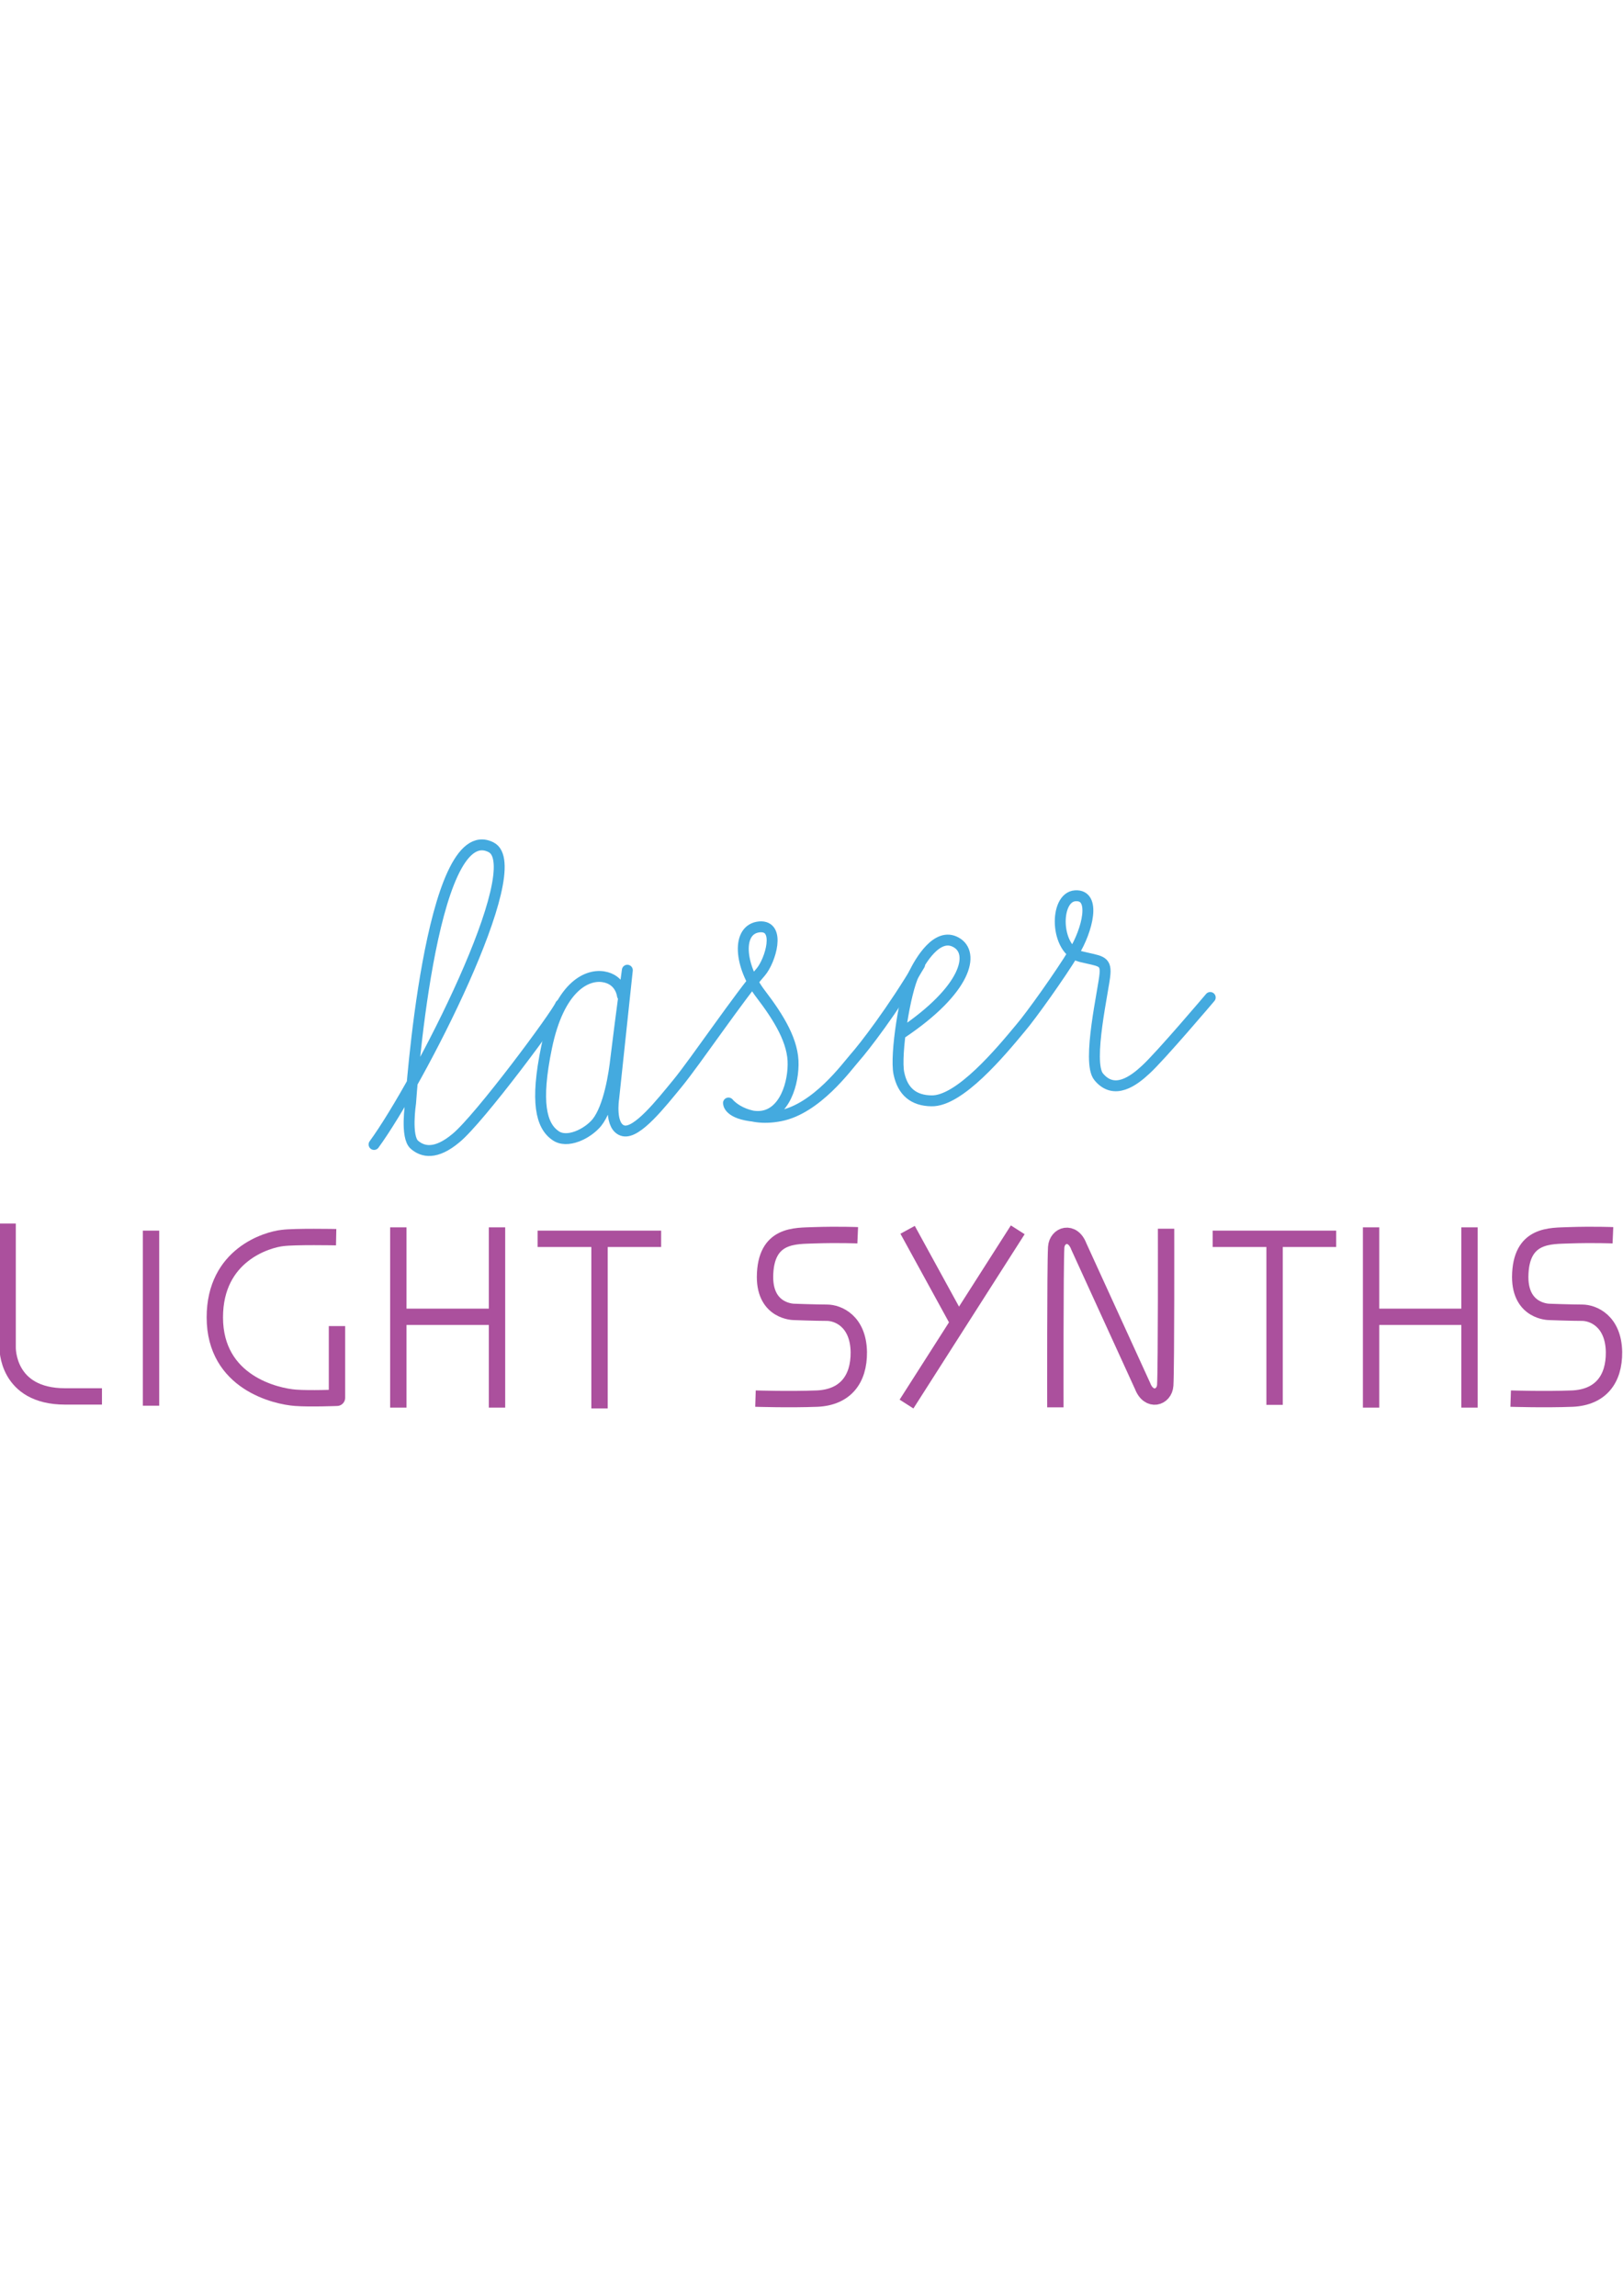 <svg xmlns="http://www.w3.org/2000/svg" xmlns:xlink="http://www.w3.org/1999/xlink" id="Layer_1" width="595.3" height="841.9" x="0" y="0" enable-background="new 0 0 595.3 841.9" version="1.1" viewBox="0 0 595.3 841.9" xml:space="preserve"><g><line x1="146.1" x2="146.1" y1="450.1" y2="516.2" fill="none" stroke="#AB509D" stroke-linejoin="round" stroke-miterlimit="10" stroke-width="6"/><line x1="182.3" x2="182.3" y1="450.1" y2="516.2" fill="none" stroke="#AB509D" stroke-linejoin="round" stroke-miterlimit="10" stroke-width="6"/><line x1="146.8" x2="181.6" y1="482.9" y2="482.9" fill="none" stroke="#AB509D" stroke-linejoin="round" stroke-miterlimit="10" stroke-width="6"/><line x1="502.9" x2="502.9" y1="450.1" y2="516.2" fill="none" stroke="#AB509D" stroke-linejoin="round" stroke-miterlimit="10" stroke-width="6"/><line x1="539" x2="539" y1="450.1" y2="516.2" fill="none" stroke="#AB509D" stroke-linejoin="round" stroke-miterlimit="10" stroke-width="6"/><line x1="503.5" x2="538.4" y1="482.9" y2="482.9" fill="none" stroke="#AB509D" stroke-linejoin="round" stroke-miterlimit="10" stroke-width="6"/><polyline fill="none" stroke="#AB509D" stroke-linejoin="round" stroke-miterlimit="10" stroke-width="6" points="197.2 454.3 220.4 454.3 242.5 454.3"/><line x1="219.9" x2="219.9" y1="516.5" y2="454.3" fill="none" stroke="#AB509D" stroke-linejoin="round" stroke-miterlimit="10" stroke-width="6"/><polyline fill="none" stroke="#AB509D" stroke-linejoin="round" stroke-miterlimit="10" stroke-width="6" points="444.8 454.3 468 454.3 490.1 454.3"/><line x1="467.5" x2="467.5" y1="515.2" y2="454.3" fill="none" stroke="#AB509D" stroke-linejoin="round" stroke-miterlimit="10" stroke-width="6"/><path fill="none" stroke="#AB509D" stroke-linejoin="round" stroke-miterlimit="10" stroke-width="6" d="M591.6,453c0,0-7-0.3-16,0 c-6.8,0.3-17.9-0.6-18,15.3c0,12.8,10.6,12.8,10.6,12.8s8,0.3,12.1,0.3s11.5,3.1,11.7,14.4c0.1,10.1-5,16.6-15.2,17.1 c-10.2,0.4-22.7,0-22.7,0"/><path fill="none" stroke="#AB509D" stroke-linejoin="round" stroke-miterlimit="10" stroke-width="6" d="M314.6,453c0,0-7-0.3-16,0 c-6.8,0.3-17.9-0.6-18,15.3c0,12.8,10.6,12.8,10.6,12.8s8,0.3,12.1,0.3s11.5,3.1,11.7,14.4c0.1,10.1-5,16.6-15.2,17.1 c-10.2,0.4-22.7,0-22.7,0"/><line x1="332.9" x2="352.3" y1="451" y2="486.4" fill="none" stroke="#AB509D" stroke-linejoin="round" stroke-miterlimit="10" stroke-width="6"/><line x1="373.3" x2="332.5" y1="451" y2="514.9" fill="none" stroke="#AB509D" stroke-linejoin="round" stroke-miterlimit="10" stroke-width="6"/><path fill="none" stroke="#AB509D" stroke-linejoin="round" stroke-miterlimit="10" stroke-width="6" d="M427.7,450.6 c0,0,0.1,50.2-0.3,57.4c-0.3,4.6-6,6.3-8.3,0.3l-23.4-51.2c-2.3-6.1-8-4.3-8.3,0.3c-0.4,7.3-0.3,58.7-0.3,58.7"/><path fill="none" stroke="#AB509D" stroke-linejoin="round" stroke-miterlimit="10" stroke-width="6" d="M123.3,453.7 c0,0-15.1-0.3-19.7,0.3c-5.5,0.6-24.8,6.1-24.8,29.1c0,24,22.6,29,29.6,29.5c5.2,0.4,15.2,0,15.2,0v-26.3"/><line x1="55.4" x2="55.4" y1="451.3" y2="515.5" fill="none" stroke="#AB509D" stroke-linejoin="round" stroke-miterlimit="10" stroke-width="6"/><path fill="none" stroke="#AB509D" stroke-linejoin="round" stroke-miterlimit="10" stroke-width="6" d="M2.8,448.7v45.4 c0,0-0.5,18,21.1,18c10.6,0,13.5,0,13.5,0"/></g><path fill="none" stroke="#44AADF" stroke-linecap="round" stroke-linejoin="round" stroke-miterlimit="10" stroke-width="4" d="M330.7,378.9c24-16.1,26.9-29.5,20-33.3c-7-4-13.3,7.1-15.4,11.4c-3.4,6.6-7,29.9-5.6,36.6c1.4,6.8,5.5,10,11.9,10.1	c10.3,0.3,25.5-18,32.8-26.8c3.7-4.3,14.7-19.7,19.5-27.7c4.9-8,8.3-21.2,0.5-20.7s-7.5,20,2,22.3c6.9,1.7,9.3,1.3,8.9,6.3	c-0.3,5-6.8,32.5-2.3,37.8c5.7,6.9,12.9,1.4,17.2-2.6c5.4-4.9,23.7-26.5,23.7-26.5"/><path fill="none" stroke="#44AADF" stroke-linecap="round" stroke-linejoin="round" stroke-miterlimit="10" stroke-width="4" d="M228.3,365.1c0,0-0.6-5.9-7-6.9s-16.3,4.1-20.8,25.8c-4.2,20.2-2,28.8,3.2,32.4c4.2,3.1,11.7-0.5,15.2-4.7c4.5-5.6,6.4-18.1,7-23.7	c2.2-18,4.2-32.2,4.2-32.2l-5,47c0,0-1.7,10.7,3.6,11.9c5,1.1,13.7-10,19.8-17.4c6.5-7.9,23.1-32.4,30.5-40.8	c3.6-4.2,7.5-17.2-0.4-16.6c-8.7,0.8-7.3,14.6,0.4,24.6c6.8,8.9,12.1,17.6,11.9,26c-0.1,8.4-4.1,19.7-13.9,18.9	c-10-0.9-9.8-4.9-9.8-4.9s5.7,7.3,19,4.7c13.3-2.6,24.4-18,27.4-21.4c3.2-3.6,13.7-17.1,23.7-34"/><path fill="none" stroke="#44AADF" stroke-linecap="round" stroke-linejoin="round" stroke-miterlimit="10" stroke-width="4" d="M137.2,419.7c16.2-22.2,57.3-101.9,42.9-109c-22.5-11.4-29.5,93.8-29.5,93.8s-1.9,12.5,1.4,15.3c3.1,2.7,7.9,3.7,15.2-2.4	c8.6-7,37-45.3,38.4-48.9"/></svg>